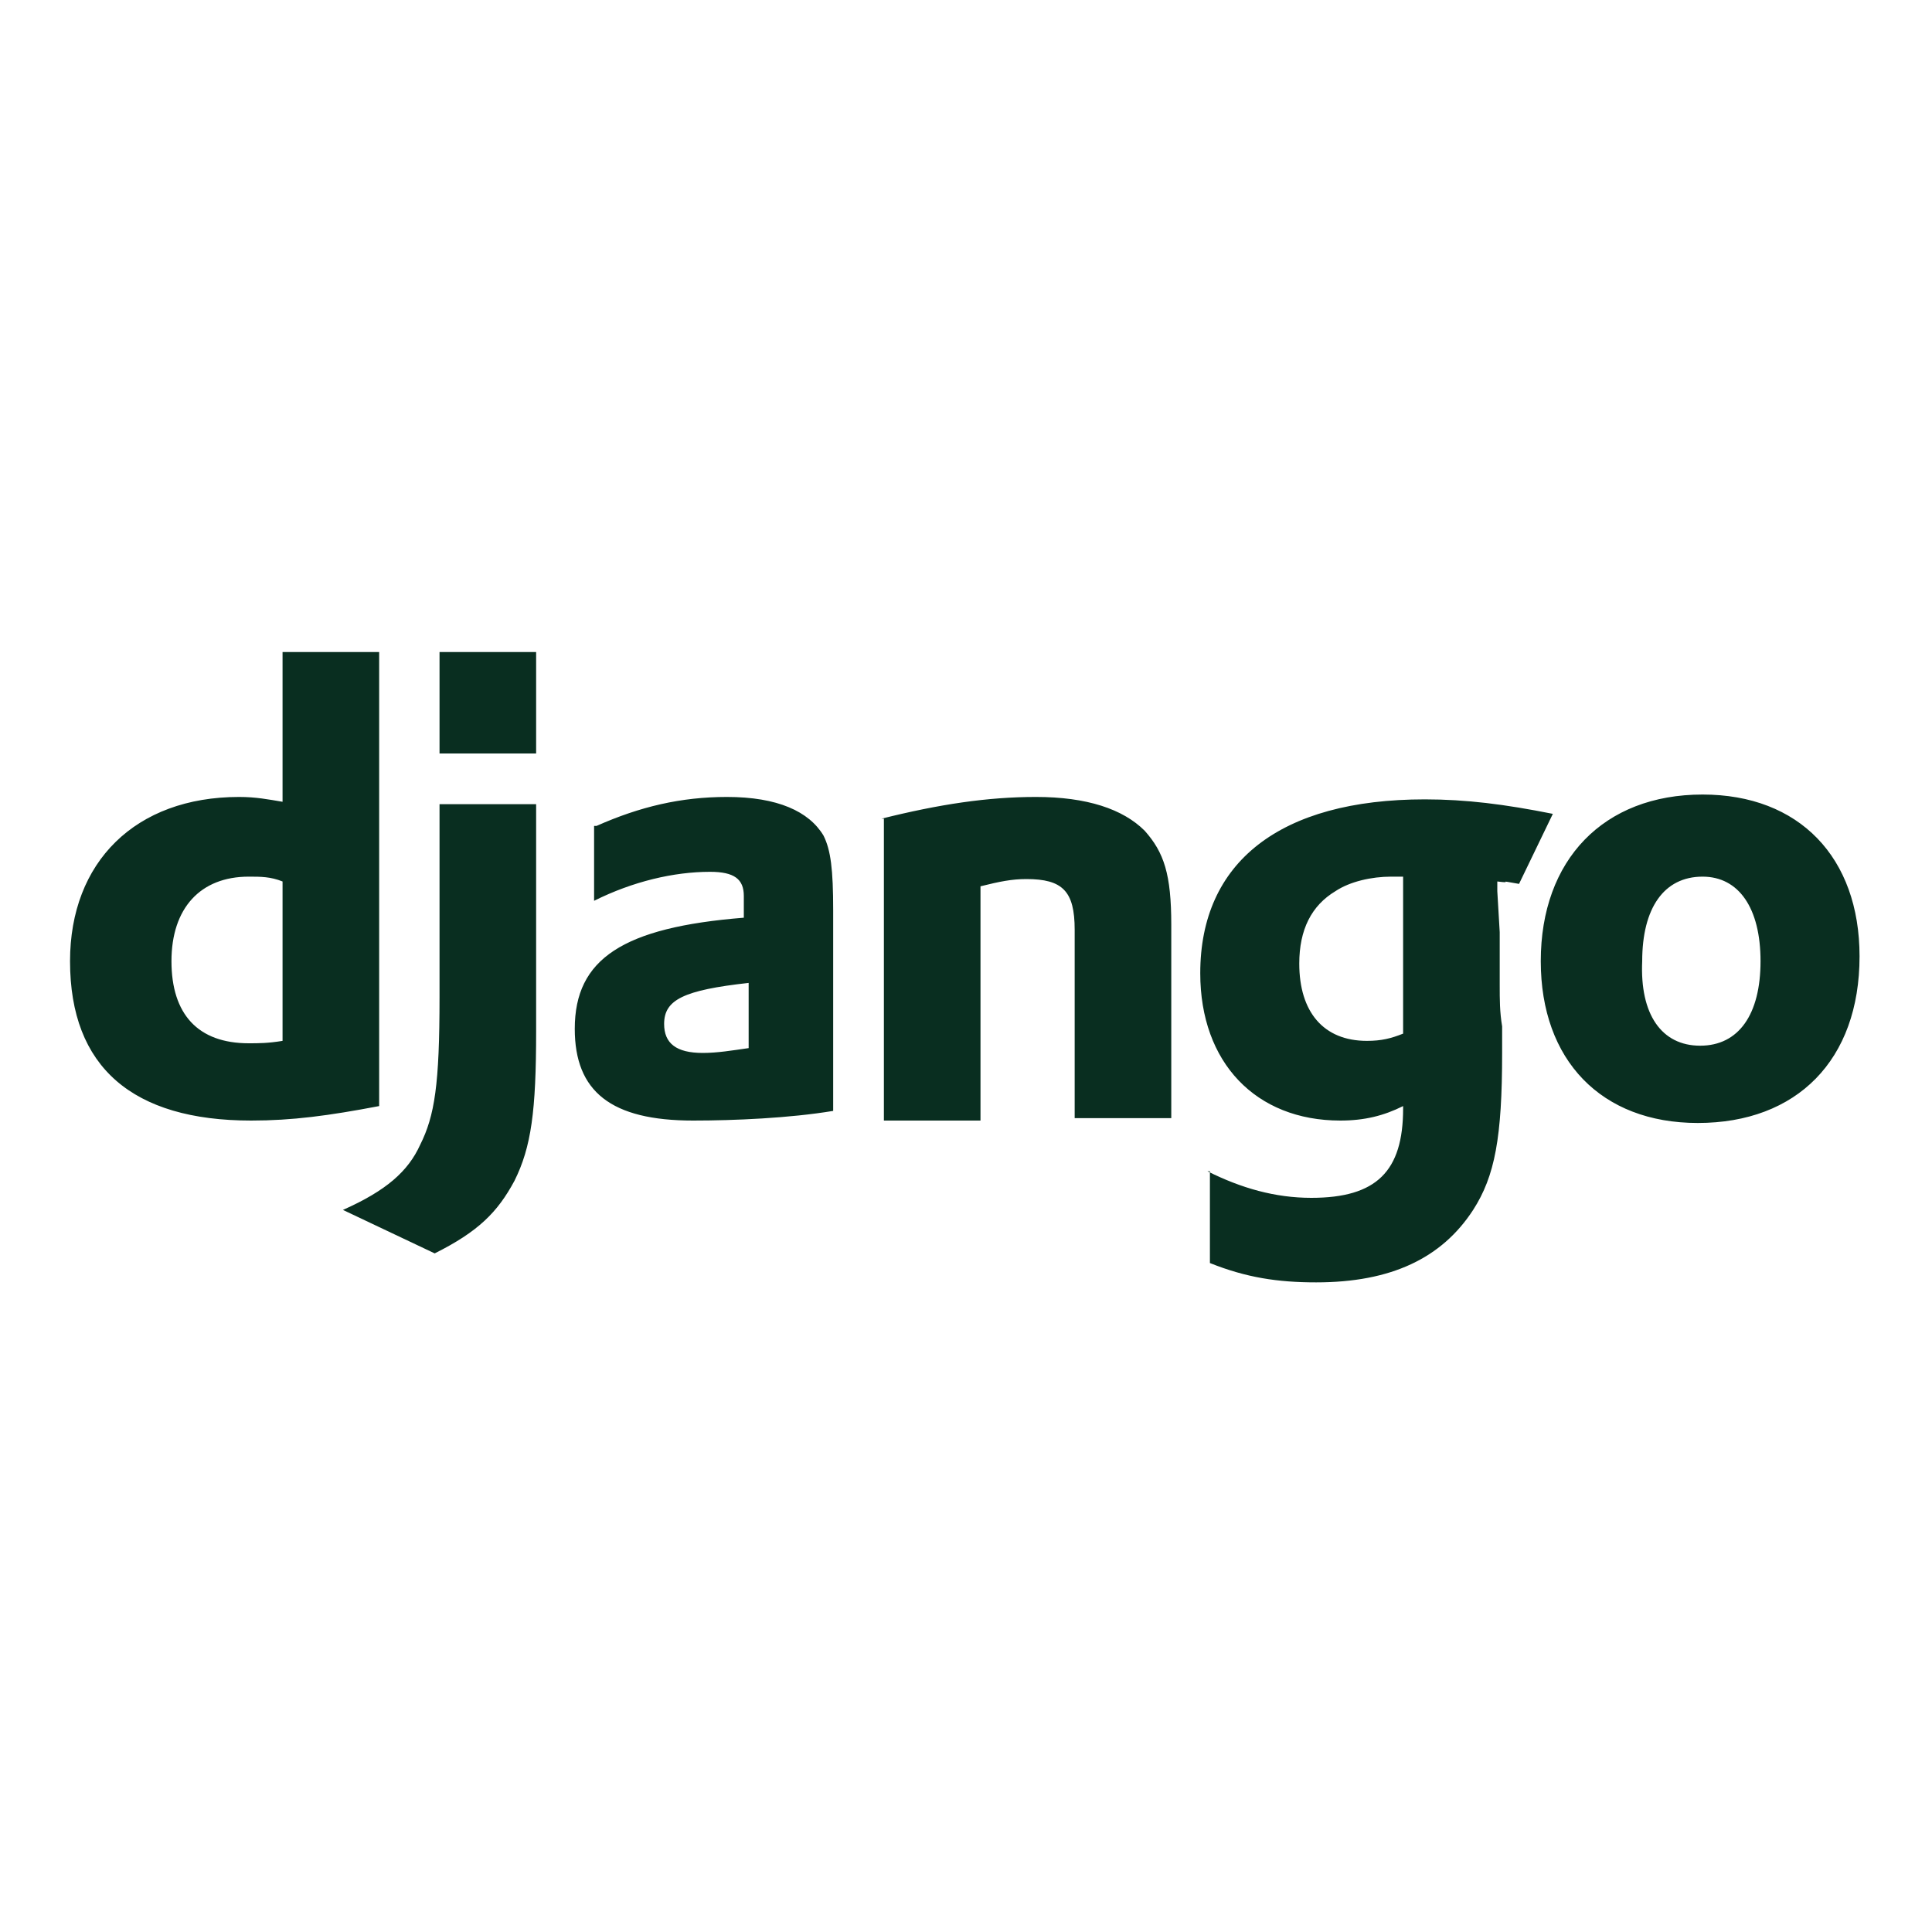 <?xml version="1.0" encoding="utf-8"?>
<!-- Generator: Adobe Illustrator 26.3.1, SVG Export Plug-In . SVG Version: 6.00 Build 0)  -->
<svg version="1.1" id="레이어_1" xmlns="http://www.w3.org/2000/svg" xmlns:xlink="http://www.w3.org/1999/xlink" x="0px"
	 y="0px" viewBox="0 0 80 80" style="enable-background:new 0 0 80 80;" xml:space="preserve">
<style type="text/css">
	.st0{fill-rule:evenodd;clip-rule:evenodd;fill:#092E20;}
</style>
<g id="django">
	<path id="django_logo" class="st0" d="M11.7,36.5c-0.5-0.2-0.9-0.2-1.4-0.2c-2,0-3.2,1.3-3.2,3.5c0,2.2,1.1,3.4,3.2,3.4
		c0.4,0,0.8,0,1.4-0.1V36.5z M11.7,27h4v18.8c-2.1,0.4-3.6,0.6-5.3,0.6c-4.9,0-7.5-2.2-7.5-6.6c0-4.1,2.7-6.8,7-6.8
		c0.7,0,1.2,0.1,1.8,0.2V27z M18.2,31.2V27h4v4.2H18.2z M22.2,33.3v9.4c0,3.3-0.2,4.8-0.9,6.2c-0.7,1.3-1.5,2.1-3.3,3l-3.8-1.8
		c1.8-0.8,2.7-1.6,3.2-2.7c0.6-1.2,0.8-2.5,0.8-6.1v-8H22.2z M24.7,34.2c1.8-0.8,3.5-1.2,5.4-1.2c2.1,0,3.4,0.6,4,1.6
		c0.3,0.6,0.4,1.4,0.4,3.1V46c-1.8,0.3-4.1,0.4-5.8,0.4c-3.4,0-4.9-1.2-4.9-3.8c0-2.9,2-4.2,7-4.6v-0.9c0-0.7-0.4-1-1.4-1
		c-1.5,0-3.2,0.4-4.8,1.2V34.2z M31,40.7c-2.7,0.3-3.5,0.7-3.5,1.7c0,0.8,0.5,1.2,1.6,1.2c0.6,0,1.2-0.1,1.9-0.2V40.7z M36.5,33.9
		c2.4-0.6,4.4-0.9,6.4-0.9c2.1,0,3.6,0.5,4.5,1.4c0.8,0.9,1.1,1.8,1.1,3.9v8h-4v-7.8c0-1.6-0.5-2.1-2-2.1c-0.6,0-1.1,0.1-1.9,0.3
		v9.7h-4V33.9z M50,48.5c1.4,0.7,2.8,1.1,4.3,1.1c2.7,0,3.8-1.1,3.8-3.7v-0.1c-0.8,0.4-1.6,0.6-2.6,0.6c-3.5,0-5.8-2.4-5.8-6.1
		c0-4.6,3.3-7.2,9.3-7.2c1.7,0,3.3,0.2,5.3,0.6l-1.4,2.9c-1.1-0.2-0.1,0-0.9-0.1v0.4l0.1,1.7l0,2.2c0,0.6,0,1.1,0.1,1.7v1.1
		c0,3.5-0.3,5.1-1.2,6.5c-1.3,2-3.4,3-6.5,3c-1.6,0-2.9-0.2-4.4-0.8V48.5z M58,36.3h-0.1h-0.3c-0.8,0-1.7,0.2-2.3,0.6
		c-1,0.6-1.5,1.6-1.5,3c0,2,1,3.2,2.8,3.2c0.6,0,1-0.1,1.5-0.3v-0.3v-1.1c0-0.5,0-1,0-1.6l0-1.9l0-1.3V36.3z M70.5,32.9
		c4,0,6.5,2.6,6.5,6.7c0,4.3-2.6,6.9-6.7,6.9c-4,0-6.5-2.6-6.5-6.7C63.8,35.6,66.4,32.9,70.5,32.9z M70.4,43.3
		c1.6,0,2.5-1.3,2.5-3.5c0-2.2-0.9-3.5-2.4-3.5c-1.6,0-2.5,1.3-2.5,3.5C67.9,42,68.8,43.3,70.4,43.3z"/>
</g>
</svg>
